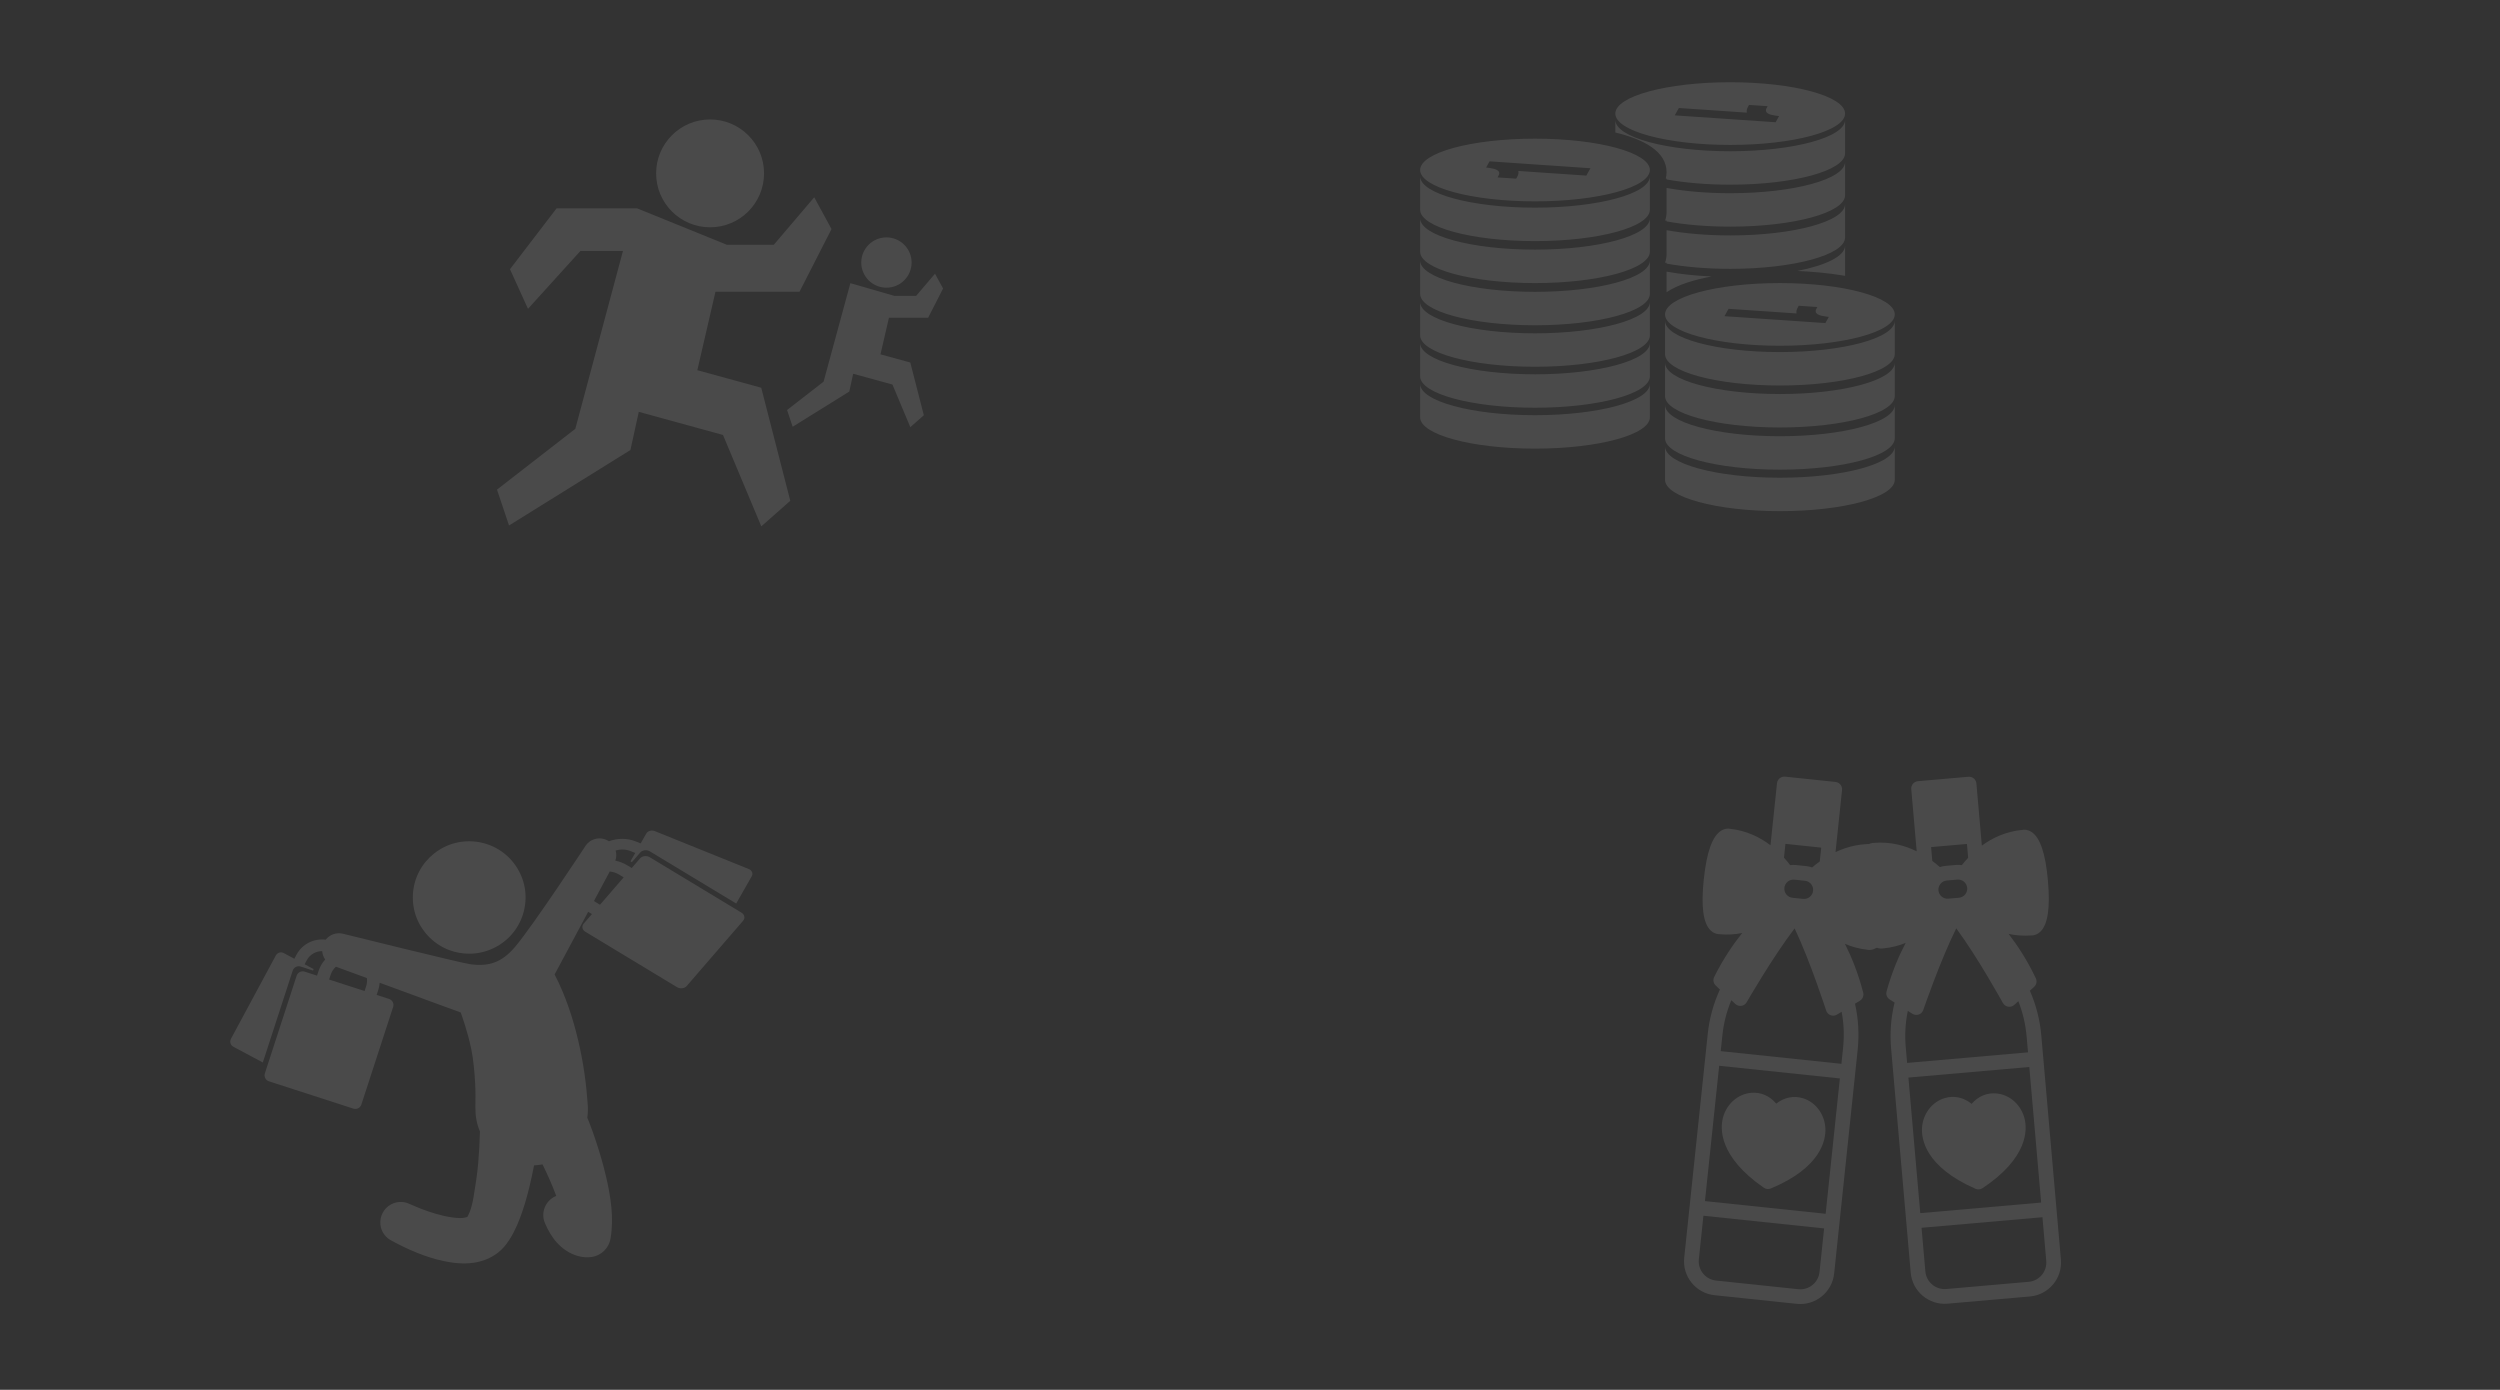 <?xml version="1.0" encoding="UTF-8"?>
<svg width="304px" height="169px" viewBox="0 0 304 169" version="1.1" xmlns="http://www.w3.org/2000/svg" xmlns:xlink="http://www.w3.org/1999/xlink">
    <rect x="0" y="0" width="304" height="169" fill="#333333" stroke="none"/>
    <!-- Generator: Sketch 41 (35326) - http://www.bohemiancoding.com/sketch -->
    <title>aside-background</title>
    <desc>Created with Sketch.</desc>
    <defs></defs>
    <g id="Page-1" stroke="none" stroke-width="1" fill="none" fill-rule="evenodd" opacity="0.117">
        <g id="aside-background" fill="#FFFFFF">
            <g transform="translate(28, 10)">
                <g id="done-shopping" transform="translate(0, 90.956)">
                    <path d="M26.619,14.571 C27.396,14.864 28.224,15.014 29.054,15.014 C31.004,15.014 32.891,14.167 34.184,12.713 C35.491,11.245 36.104,9.253 35.856,7.306 C35.612,5.398 34.541,3.65 32.955,2.555 C31.331,1.432 29.253,1.066 27.34,1.557 C25.482,2.033 23.879,3.302 22.985,4.992 C22.062,6.737 21.947,8.85 22.673,10.685 C23.375,12.461 24.83,13.893 26.619,14.571 Z" id="Shape"></path>
                    <path d="M33.607,50.277 C33.608,50.276 33.609,50.275 33.609,50.275 C33.608,50.276 33.607,50.277 33.606,50.279 C33.604,50.281 33.602,50.284 33.601,50.287 C33.602,50.283 33.605,50.28 33.607,50.277 Z" id="Shape"></path>
                    <path d="M46.048,1.345 C46.01,1.318 45.972,1.292 45.937,1.268 C45.969,1.29 46.004,1.314 46.048,1.345 Z" id="Shape"></path>
                    <path d="M45.894,1.238 C45.841,1.201 45.802,1.175 45.793,1.168 C45.802,1.175 45.834,1.197 45.894,1.238 Z" id="Shape"></path>
                    <path d="M45.793,1.168 C45.79,1.166 45.791,1.166 45.793,1.168 L45.793,1.168 Z" id="Shape"></path>
                    <path d="M48.838,3.883 L49.845,2.718 C50.116,2.405 50.643,2.337 51.022,2.567 L61.522,8.913 L63.419,5.583 C63.602,5.262 63.436,4.874 63.047,4.717 L51.622,0.107 C51.233,-0.05 50.77,0.084 50.587,0.405 L49.905,1.602 L49.34,1.373 C48.256,0.936 47.052,0.957 46.047,1.344 C46.046,1.344 46.046,1.344 46.046,1.345 C45.122,0.719 43.863,0.949 43.225,1.865 C43.225,1.865 36.857,11.545 34.673,14.137 C33.044,16.072 31.491,16.612 29.152,16.289 C27.997,16.13 13.683,12.582 13.683,12.582 C12.899,12.393 12.086,12.703 11.603,13.31 C10.201,13.131 8.767,13.812 8.06,15.126 L7.79,15.628 L6.502,14.939 C6.156,14.754 5.725,14.883 5.54,15.228 L0.084,25.366 C-0.101,25.711 0.029,26.14 0.375,26.325 L3.958,28.242 L7.593,17.071 C7.724,16.667 8.16,16.447 8.564,16.577 L10.073,17.065 L10.133,16.881 L9.042,16.298 L9.312,15.796 C9.692,15.09 10.425,14.694 11.178,14.701 C11.206,15.068 11.332,15.422 11.541,15.724 C11.192,16.108 10.916,16.57 10.745,17.095 L10.554,17.683 L9.045,17.195 C8.64,17.064 8.205,17.285 8.074,17.689 L4.21,29.563 C4.078,29.967 4.3,30.4 4.705,30.531 L14.97,33.852 C15.375,33.983 15.81,33.762 15.942,33.358 L19.806,21.484 C19.937,21.08 19.715,20.646 19.31,20.516 L17.801,20.027 L17.993,19.44 C18.089,19.144 18.146,18.845 18.168,18.547 L28.027,22.165 C28.116,22.432 28.877,24.486 29.309,26.635 C29.584,28.002 29.7,29.395 29.78,30.786 C29.835,31.762 29.82,32.737 29.809,33.714 C29.797,34.72 29.963,35.704 30.362,36.632 C30.328,37.902 30.263,39.172 30.154,40.439 C30.036,41.825 29.818,43.202 29.59,44.575 C29.303,46.311 28.854,46.978 28.824,47.023 C28.266,47.233 27.592,47.161 27.015,47.085 C26.326,46.995 25.647,46.833 24.981,46.638 C24.395,46.467 23.817,46.269 23.248,46.05 C22.795,45.876 22.355,45.678 21.908,45.489 C21.701,45.401 21.495,45.304 21.266,45.254 C21.032,45.204 20.79,45.187 20.55,45.205 C20.076,45.242 19.616,45.414 19.236,45.699 C18.443,46.294 18.076,47.334 18.318,48.293 C18.49,48.972 18.948,49.556 19.569,49.885 C21.559,50.969 23.687,51.901 25.912,52.382 C27.116,52.642 28.365,52.77 29.591,52.595 C30.865,52.412 32.076,51.879 33.001,50.976 C33.221,50.761 33.423,50.525 33.606,50.279 C33.705,50.115 33.83,49.964 33.934,49.803 C34.115,49.525 34.281,49.239 34.435,48.945 C34.744,48.358 35.007,47.748 35.241,47.128 C35.712,45.885 36.076,44.602 36.389,43.31 C36.594,42.462 36.776,41.609 36.942,40.753 C37.288,40.738 37.631,40.698 37.972,40.631 C38.587,41.885 39.157,43.161 39.64,44.471 C38.345,44.975 37.711,46.495 38.262,47.767 C38.635,48.629 39.088,49.452 39.723,50.152 C40.415,50.913 41.29,51.503 42.288,51.777 C42.835,51.927 43.408,51.978 43.969,51.892 C45.095,51.716 46.038,50.842 46.239,49.659 C46.673,47.112 46.259,44.509 45.672,42.019 C45.354,40.67 44.966,39.338 44.534,38.021 C44.252,37.158 43.958,36.295 43.619,35.453 C43.552,35.286 43.487,35.118 43.416,34.952 C43.499,34.393 43.507,33.831 43.46,33.268 C43.413,32.705 43.375,32.14 43.316,31.578 C43.179,30.248 42.993,28.92 42.742,27.607 C42.219,24.871 41.483,22.168 40.402,19.596 C40.108,18.898 39.793,18.209 39.441,17.537 L43.522,9.917 L43.981,10.194 L42.974,11.359 C42.704,11.672 42.792,12.111 43.172,12.341 L54.334,19.086 C54.713,19.316 55.24,19.248 55.511,18.935 L62.363,11.007 C62.634,10.694 62.545,10.255 62.166,10.026 L51.004,3.28 C50.624,3.05 50.097,3.118 49.827,3.431 L48.82,4.596 L48.267,4.262 C47.819,3.991 47.328,3.805 46.823,3.699 C46.965,3.298 46.974,2.869 46.861,2.472 C47.428,2.29 48.083,2.296 48.678,2.536 L49.243,2.764 L48.666,3.778 L48.838,3.883 Z M16.526,18.965 L16.335,19.553 L12.02,18.157 L12.211,17.57 C12.338,17.181 12.562,16.851 12.846,16.594 L16.615,17.977 C16.658,18.3 16.633,18.636 16.526,18.965 Z M47.288,5.395 L47.84,5.729 L44.96,9.062 L44.408,8.728 C44.343,8.689 44.283,8.648 44.224,8.606 L46.148,5.014 C46.546,5.059 46.938,5.184 47.288,5.395 Z" id="Shape"></path>
                    <path d="M45.937,1.268 C45.922,1.257 45.907,1.247 45.893,1.238 C45.907,1.247 45.922,1.257 45.937,1.268 Z" id="Shape"></path>
                </g>
                <g id="food-drink" transform="translate(173.303, 83.324)">
                    <g id="bottle" transform="translate(15.793, 33.296) rotate(6) translate(-15.793, -33.296) translate(3.793, 1.296)">
                        <path d="M21.82,7.348 C21.389,7.013 20.981,6.985 20.748,7.007 C18.73,7.019 17.027,7.658 15.665,8.484 L15.665,0.894 C15.665,0.4 15.265,4.62963001e-14 14.772,4.62963001e-14 L8.608,4.62963001e-14 C8.115,4.62963001e-14 7.714,0.4 7.714,0.894 L7.714,8.484 C6.352,7.658 4.65,7.019 2.632,7.007 C2.398,6.985 1.99,7.013 1.56,7.348 C0.564,8.124 0.08,10.119 0.08,13.447 C0.08,16.775 0.564,18.77 1.56,19.546 C1.922,19.828 2.269,19.892 2.509,19.892 C2.554,19.892 2.595,19.89 2.632,19.887 C3.637,19.881 4.564,19.719 5.41,19.456 C4.452,20.943 3.438,22.829 2.581,25.122 C2.443,25.492 2.564,25.908 2.878,26.147 L3.432,26.568 C2.822,28.377 2.524,30.208 2.524,32.144 L2.524,59.467 C2.524,61.749 4.38,63.606 6.661,63.606 L16.718,63.606 C19,63.606 20.856,61.749 20.856,59.467 L20.856,32.144 C20.856,30.208 20.557,28.377 19.947,26.568 L20.502,26.147 C20.816,25.908 20.936,25.492 20.798,25.122 C19.942,22.829 18.927,20.943 17.969,19.456 C18.815,19.719 19.742,19.881 20.748,19.887 C20.784,19.89 20.825,19.893 20.87,19.893 C21.11,19.893 21.457,19.828 21.82,19.546 C22.815,18.77 23.299,16.775 23.299,13.447 C23.299,10.119 22.815,8.124 21.82,7.348 Z M9.501,8.123 L13.879,8.123 L13.879,9.812 C13.561,10.095 13.279,10.375 13.032,10.638 C12.809,10.583 12.577,10.551 12.338,10.551 L11.043,10.551 C10.803,10.551 10.571,10.583 10.349,10.638 C10.102,10.375 9.819,10.095 9.502,9.812 L9.502,8.123 L9.501,8.123 Z M13.446,13.447 C13.446,14.058 12.949,14.555 12.338,14.555 L11.042,14.555 C10.431,14.555 9.934,14.058 9.934,13.447 C9.934,12.836 10.431,12.338 11.042,12.338 L12.338,12.338 C12.949,12.338 13.446,12.836 13.446,13.447 Z M4.311,35.801 L19.069,35.801 L19.069,52.35 L4.311,52.35 L4.311,35.801 Z M19.069,59.467 C19.069,60.764 18.015,61.818 16.718,61.818 L6.662,61.818 C5.366,61.818 4.311,60.764 4.311,59.467 L4.311,54.138 L19.069,54.138 L19.069,59.467 L19.069,59.467 Z M19.069,34.014 L4.311,34.014 L4.311,32.144 C4.311,30.588 4.518,29.155 4.946,27.717 L5.474,28.118 C5.631,28.237 5.821,28.3 6.014,28.3 C6.088,28.3 6.163,28.291 6.237,28.272 C6.502,28.203 6.721,28.018 6.831,27.767 C6.859,27.704 9.392,21.987 11.69,18.231 C13.987,21.986 16.521,27.704 16.549,27.767 C16.66,28.018 16.878,28.203 17.143,28.272 C17.217,28.291 17.292,28.3 17.366,28.3 C17.559,28.3 17.75,28.237 17.907,28.118 L18.437,27.715 C18.866,29.153 19.069,30.587 19.069,32.144 L19.069,34.014 L19.069,34.014 Z" id="Shape"></path>
                        <path d="M9.713,16.888 C9.814,16.794 10.249,16.362 10.349,16.256 C10.49,16.29 10.635,16.315 10.783,16.329 C8.827,19.27 6.609,23.95 5.661,26.016 L4.494,25.13 C6.364,20.459 8.914,17.685 9.713,16.888 Z" id="Path"></path>
                        <path d="M18.886,25.13 L17.719,26.016 C16.772,23.95 14.553,19.27 12.597,16.329 C12.745,16.315 12.89,16.29 13.031,16.256 C13.131,16.363 13.561,16.79 13.665,16.887 C14.463,17.682 17.015,20.457 18.886,25.13 Z" id="Path"></path>
                        <path d="M17.952,42.034 C17.693,40.337 16.455,38.984 14.871,38.669 C13.701,38.436 12.572,38.8 11.69,39.657 C10.808,38.8 9.679,38.436 8.509,38.669 C6.925,38.984 5.687,40.337 5.428,42.034 C5.226,43.357 5.391,46.78 11.262,49.984 C11.398,50.058 11.537,50.093 11.689,50.093 C11.84,50.093 11.983,50.058 12.119,49.984 C17.989,46.78 18.154,43.357 17.952,42.034 Z" id="Shape"></path>
                        <path d="M11.69,48.174 C8.579,46.372 6.906,44.198 7.195,42.304 C7.34,41.347 8.009,40.591 8.858,40.422 C9.654,40.263 10.389,40.664 10.925,41.55 C11.181,41.972 11.73,42.107 12.152,41.852 C12.28,41.774 12.382,41.669 12.454,41.549 L12.455,41.55 C12.991,40.664 13.725,40.264 14.522,40.422 C15.371,40.591 16.039,41.348 16.186,42.304 C16.474,44.198 14.801,46.372 11.69,48.174 Z" id="Path"></path>
                        <path d="M2.621,18.1 C2.475,17.937 1.97,17.174 1.881,14.341 L2.798,14.341 C3.291,14.341 3.691,13.941 3.691,13.447 C3.691,12.954 3.291,12.553 2.798,12.553 L1.881,12.553 C1.97,9.721 2.475,8.957 2.621,8.795 C5.443,8.811 7.553,10.355 8.805,11.612 C8.394,12.112 8.147,12.751 8.147,13.447 C8.147,14.143 8.394,14.782 8.805,15.282 C8.787,15.3 8.584,15.488 8.427,15.645 C7.147,16.817 5.176,18.084 2.621,18.1 Z" id="Path"></path>
                        <path d="M20.582,14.341 L21.498,14.341 C21.409,17.174 20.905,17.937 20.759,18.099 C18.205,18.084 16.233,16.818 14.954,15.645 C14.796,15.488 14.593,15.3 14.575,15.282 C14.986,14.782 15.233,14.143 15.233,13.447 C15.233,12.751 14.986,12.112 14.575,11.612 C15.827,10.355 17.937,8.811 20.759,8.795 C20.905,8.957 21.409,9.721 21.498,12.553 L20.582,12.553 C20.089,12.553 19.688,12.953 19.688,13.447 C19.688,13.941 20.089,14.341 20.582,14.341 Z" id="Path"></path>
                        <polygon id="Path" points="9.501 1.788 13.879 1.788 13.879 6.335 9.501 6.335"></polygon>
                    </g>
                    <g id="bottle" transform="translate(38.087, 33.251) rotate(-5) translate(-38.087, -33.251) translate(26.087, 1.251)">
                        <path d="M21.82,7.348 C21.389,7.013 20.981,6.985 20.748,7.007 C18.73,7.019 17.027,7.658 15.665,8.484 L15.665,0.894 C15.665,0.4 15.265,4.4408921e-14 14.772,4.4408921e-14 L8.608,4.4408921e-14 C8.115,4.4408921e-14 7.714,0.4 7.714,0.894 L7.714,8.484 C6.352,7.658 4.65,7.019 2.632,7.007 C2.398,6.985 1.99,7.013 1.56,7.348 C0.564,8.124 0.08,10.119 0.08,13.447 C0.08,16.775 0.564,18.77 1.56,19.546 C1.922,19.828 2.269,19.892 2.509,19.892 C2.554,19.892 2.595,19.89 2.632,19.887 C3.637,19.881 4.564,19.719 5.41,19.456 C4.452,20.943 3.438,22.829 2.581,25.122 C2.443,25.492 2.564,25.908 2.878,26.147 L3.432,26.568 C2.822,28.377 2.524,30.208 2.524,32.144 L2.524,59.467 C2.524,61.749 4.38,63.606 6.661,63.606 L16.718,63.606 C19,63.606 20.856,61.749 20.856,59.467 L20.856,32.144 C20.856,30.208 20.557,28.377 19.947,26.568 L20.502,26.147 C20.816,25.908 20.936,25.492 20.798,25.122 C19.942,22.829 18.927,20.943 17.969,19.456 C18.815,19.719 19.742,19.881 20.748,19.887 C20.784,19.89 20.825,19.893 20.87,19.893 C21.11,19.893 21.457,19.828 21.82,19.546 C22.815,18.77 23.299,16.775 23.299,13.447 C23.299,10.119 22.815,8.124 21.82,7.348 Z M9.501,8.123 L13.879,8.123 L13.879,9.812 C13.561,10.095 13.279,10.375 13.032,10.638 C12.809,10.583 12.577,10.551 12.338,10.551 L11.043,10.551 C10.803,10.551 10.571,10.583 10.349,10.638 C10.102,10.375 9.819,10.095 9.502,9.812 L9.502,8.123 L9.501,8.123 Z M13.446,13.447 C13.446,14.058 12.949,14.555 12.338,14.555 L11.042,14.555 C10.431,14.555 9.934,14.058 9.934,13.447 C9.934,12.836 10.431,12.338 11.042,12.338 L12.338,12.338 C12.949,12.338 13.446,12.836 13.446,13.447 Z M4.311,35.801 L19.069,35.801 L19.069,52.35 L4.311,52.35 L4.311,35.801 Z M19.069,59.467 C19.069,60.764 18.015,61.818 16.718,61.818 L6.662,61.818 C5.366,61.818 4.311,60.764 4.311,59.467 L4.311,54.138 L19.069,54.138 L19.069,59.467 L19.069,59.467 Z M19.069,34.014 L4.311,34.014 L4.311,32.144 C4.311,30.588 4.518,29.155 4.946,27.717 L5.474,28.118 C5.631,28.237 5.821,28.3 6.014,28.3 C6.088,28.3 6.163,28.291 6.237,28.272 C6.502,28.203 6.721,28.018 6.831,27.767 C6.859,27.704 9.392,21.987 11.69,18.231 C13.987,21.986 16.521,27.704 16.549,27.767 C16.66,28.018 16.878,28.203 17.143,28.272 C17.217,28.291 17.292,28.3 17.366,28.3 C17.559,28.3 17.75,28.237 17.907,28.118 L18.437,27.715 C18.866,29.153 19.069,30.587 19.069,32.144 L19.069,34.014 L19.069,34.014 Z" id="Shape"></path>
                        <path d="M9.713,16.888 C9.814,16.794 10.249,16.362 10.349,16.256 C10.49,16.29 10.635,16.315 10.783,16.329 C8.827,19.27 6.609,23.95 5.661,26.016 L4.494,25.13 C6.364,20.459 8.914,17.685 9.713,16.888 Z" id="Path"></path>
                        <path d="M18.886,25.13 L17.719,26.016 C16.772,23.95 14.553,19.27 12.597,16.329 C12.745,16.315 12.89,16.29 13.031,16.256 C13.131,16.363 13.561,16.79 13.665,16.887 C14.463,17.682 17.015,20.457 18.886,25.13 Z" id="Path"></path>
                        <path d="M17.952,42.034 C17.693,40.337 16.455,38.984 14.871,38.669 C13.701,38.436 12.572,38.8 11.69,39.657 C10.808,38.8 9.679,38.436 8.509,38.669 C6.925,38.984 5.687,40.337 5.428,42.034 C5.226,43.357 5.391,46.78 11.262,49.984 C11.398,50.058 11.537,50.093 11.689,50.093 C11.84,50.093 11.983,50.058 12.119,49.984 C17.989,46.78 18.154,43.357 17.952,42.034 Z" id="Shape"></path>
                        <path d="M11.69,48.174 C8.579,46.372 6.906,44.198 7.195,42.304 C7.34,41.347 8.009,40.591 8.858,40.422 C9.654,40.263 10.389,40.664 10.925,41.55 C11.181,41.972 11.73,42.107 12.152,41.852 C12.28,41.774 12.382,41.669 12.454,41.549 L12.455,41.55 C12.991,40.664 13.725,40.264 14.522,40.422 C15.371,40.591 16.039,41.348 16.186,42.304 C16.474,44.198 14.801,46.372 11.69,48.174 Z" id="Path"></path>
                        <path d="M2.621,18.1 C2.475,17.937 1.97,17.174 1.881,14.341 L2.798,14.341 C3.291,14.341 3.691,13.941 3.691,13.447 C3.691,12.954 3.291,12.553 2.798,12.553 L1.881,12.553 C1.97,9.721 2.475,8.957 2.621,8.795 C5.443,8.811 7.553,10.355 8.805,11.612 C8.394,12.112 8.147,12.751 8.147,13.447 C8.147,14.143 8.394,14.782 8.805,15.282 C8.787,15.3 8.584,15.488 8.427,15.645 C7.147,16.817 5.176,18.084 2.621,18.1 Z" id="Path"></path>
                        <path d="M20.582,14.341 L21.498,14.341 C21.409,17.174 20.905,17.937 20.759,18.099 C18.205,18.084 16.233,16.818 14.954,15.645 C14.796,15.488 14.593,15.3 14.575,15.282 C14.986,14.782 15.233,14.143 15.233,13.447 C15.233,12.751 14.986,12.112 14.575,11.612 C15.827,10.355 17.937,8.811 20.759,8.795 C20.905,8.957 21.409,9.721 21.498,12.553 L20.582,12.553 C20.089,12.553 19.688,12.953 19.688,13.447 C19.688,13.941 20.089,14.341 20.582,14.341 Z" id="Path"></path>
                        <polygon id="Path" points="9.501 1.788 13.879 1.788 13.879 6.335 9.501 6.335"></polygon>
                    </g>
                </g>
                <g id="icon" transform="translate(59.176, 29.452) scale(-1, 1) translate(-59.176, -29.452) translate(31.676, 4.452)">
                    <ellipse id="Oval" cx="28.329" cy="6.63" rx="6.561" ry="6.557"></ellipse>
                    <polygon id="Shape" points="44.717 37.691 38.922 16.059 44.094 16.059 50.471 23.1 52.662 18.283 46.998 10.885 37.203 10.885 26.286 15.316 20.584 15.316 15.666 9.538 13.564 13.402 17.455 21.021 27.675 21.021 29.881 30.565 22.11 32.698 18.578 46.442 22.1 49.554 26.76 38.439 37 35.628 38.017 40.27 52.778 49.445 54.241 45.086"></polygon>
                    <ellipse id="Oval" cx="6.886" cy="17.473" rx="3.06" ry="3.058"></ellipse>
                    <polygon id="Shape" points="14.528 31.959 11.269 19.983 5.933 21.524 3.274 21.524 0.98 18.83 0 20.632 1.815 24.185 6.581 24.185 7.61 28.636 3.985 29.631 2.338 36.04 3.981 37.491 6.154 32.308 10.93 30.997 11.404 33.161 18.287 37.44 18.97 35.408"></polygon>
                </g>
                <g id="lots-of-coins" transform="translate(144.689, 0)">
                    <path d="M27.935,11.443 L27.935,15.508 C27.934,17.612 21.681,19.318 13.968,19.318 C6.254,19.318 0.002,17.612 0,15.509 L0,11.442 C0,13.547 6.254,15.253 13.967,15.253 C21.682,15.253 27.935,13.547 27.935,11.442 L27.935,11.443 Z M27.935,10.673 C27.935,12.778 21.682,14.485 13.968,14.485 C6.254,14.485 0,12.778 0,10.673 C0,8.568 6.254,6.862 13.967,6.862 C21.682,6.862 27.935,8.568 27.935,10.673 L27.935,10.673 Z M20.71,10.457 L8.44,9.618 L8.023,10.369 L8.477,10.432 C9.1,10.52 9.892,10.713 9.525,11.368 L9.41,11.572 L11.679,11.727 L11.793,11.522 C11.95,11.239 11.999,10.997 11.939,10.789 L20.208,11.353 L20.709,10.457 L20.71,10.457 Z M13.967,20.357 C6.254,20.357 0,18.65 0,16.545 L0,20.611 C0.002,22.715 6.254,24.422 13.967,24.422 C21.68,24.422 27.934,22.715 27.935,20.611 L27.935,16.545 C27.935,18.651 21.681,20.357 13.967,20.357 L13.967,20.357 Z M13.967,25.489 C6.254,25.489 0,23.783 0,21.678 L0,25.743 C0.002,27.847 6.254,29.553 13.967,29.553 C21.68,29.553 27.934,27.847 27.935,25.743 L27.935,21.678 C27.935,23.783 21.681,25.489 13.967,25.489 L13.967,25.489 Z M13.967,30.533 C6.254,30.533 0,28.826 0,26.721 L0,30.787 C0.002,32.89 6.254,34.598 13.967,34.598 C21.68,34.598 27.934,32.89 27.935,30.787 L27.935,26.721 C27.935,28.829 21.681,30.533 13.967,30.533 L13.967,30.533 Z M13.967,35.516 C6.254,35.516 0,33.809 0,31.704 L0,35.769 C0.002,37.874 6.254,39.58 13.967,39.58 C21.68,39.58 27.934,37.874 27.935,35.769 L27.935,31.705 C27.935,33.81 21.681,35.517 13.967,35.517 L13.967,35.516 Z M29.866,11.715 L29.968,11.715 L29.968,11.818 C32.181,12.221 34.841,12.457 37.703,12.457 C45.415,12.457 51.668,10.751 51.671,8.647 L51.671,4.581 C51.671,6.687 45.417,8.393 37.703,8.393 C29.99,8.393 23.736,6.686 23.736,4.58 L23.736,6.111 C27.087,6.917 29.968,8.36 29.968,10.945 C29.968,11.216 29.927,11.469 29.866,11.715 L29.866,11.715 Z M23.735,3.812 C23.735,1.706 29.99,0 37.704,0 C45.418,0 51.672,1.706 51.672,3.811 C51.672,5.917 45.418,7.623 37.704,7.623 C29.991,7.623 23.736,5.916 23.736,3.811 L23.735,3.812 Z M30.958,4.028 L43.228,4.866 L43.647,4.116 L43.191,4.054 C42.566,3.966 41.778,3.774 42.142,3.118 L42.258,2.913 L39.991,2.758 L39.878,2.963 C39.719,3.247 39.671,3.49 39.73,3.697 L31.461,3.131 L30.959,4.027 L30.958,4.028 Z M37.703,17.56 C45.415,17.56 51.668,15.854 51.671,13.75 L51.671,9.684 C51.671,11.789 45.417,13.496 37.703,13.496 C34.841,13.496 32.181,13.259 29.968,12.855 L29.968,15.779 C29.966,16.149 29.904,16.493 29.792,16.817 L29.968,16.817 L29.968,16.92 C32.18,17.324 34.841,17.559 37.703,17.559 L37.703,17.56 Z M29.968,21.949 L29.968,22.053 C32.181,22.456 34.841,22.692 37.703,22.692 C45.415,22.692 51.668,20.986 51.671,18.882 L51.671,14.817 C51.671,16.922 45.417,18.629 37.703,18.629 C34.841,18.629 32.181,18.393 29.968,17.99 L29.968,20.882 C29.966,21.263 29.897,21.617 29.78,21.949 L29.968,21.949 Z M51.671,23.539 L51.671,19.86 C51.671,21.132 49.381,22.255 45.873,22.947 C47.413,23.016 49.549,23.175 51.671,23.539 L51.671,23.539 Z M29.968,25.535 C31.324,24.611 33.35,24.01 35.443,23.619 C33.445,23.53 31.587,23.328 29.968,23.032 L29.968,25.535 L29.968,25.535 Z M43.747,32.814 C36.032,32.814 29.779,31.106 29.779,29 L29.779,33.066 C29.783,35.171 36.034,36.877 43.747,36.877 C51.462,36.877 57.713,35.171 57.714,33.066 L57.714,28.999 C57.715,31.106 51.462,32.813 43.747,32.813 L43.747,32.814 Z M43.747,24.422 C51.462,24.422 57.714,26.128 57.714,28.232 C57.714,30.337 51.462,32.044 43.747,32.044 C36.032,32.044 29.779,30.337 29.779,28.232 C29.779,26.128 36.034,24.422 43.747,24.422 L43.747,24.422 Z M45.775,28.115 L37.506,27.551 L37.006,28.449 L49.277,29.286 L49.694,28.535 L49.238,28.474 C48.615,28.384 47.825,28.193 48.191,27.536 L48.305,27.332 L46.036,27.178 L45.925,27.382 C45.764,27.666 45.714,27.909 45.774,28.115 L45.775,28.115 Z M43.747,37.915 C36.032,37.915 29.779,36.208 29.779,34.103 L29.779,38.169 C29.783,40.274 36.034,41.981 43.747,41.981 C51.462,41.981 57.713,40.274 57.714,38.169 L57.714,34.106 C57.715,36.208 51.462,37.916 43.747,37.916 L43.747,37.915 Z M43.747,43.047 C36.032,43.047 29.779,41.34 29.779,39.235 L29.779,43.301 C29.783,45.404 36.034,47.111 43.747,47.111 C51.462,47.111 57.713,45.404 57.714,43.3 L57.714,39.236 C57.715,41.342 51.462,43.047 43.747,43.047 L43.747,43.047 Z" id="icons"></path>
                    <path d="M43.747,48.093 C36.032,48.093 29.779,46.386 29.779,44.281 L29.779,48.347 C29.783,50.45 36.034,52.156 43.747,52.156 C51.462,52.156 57.713,50.45 57.714,48.347 L57.714,44.281 C57.715,46.385 51.462,48.093 43.747,48.093 Z" id="£40-89k-path"></path>
                    <path d="M13.967,40.489 C6.254,40.489 0,38.784 0,36.677 L0,40.743 C0.002,42.847 6.254,44.553 13.967,44.553 C21.68,44.553 27.934,42.847 27.935,40.743 L27.935,36.677 C27.935,38.784 21.681,40.489 13.967,40.489 L13.967,40.489 Z" id="£40-89k-path"></path>
                </g>
            </g>
        </g>
    </g>
</svg>